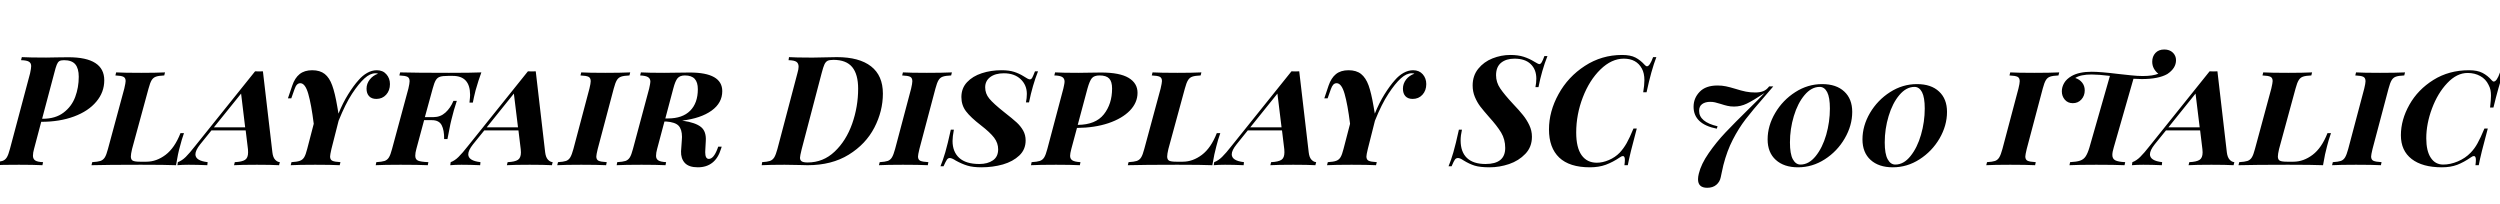 <svg xmlns="http://www.w3.org/2000/svg" xmlns:xlink="http://www.w3.org/1999/xlink" width="393" height="31.992"><path fill="black" d="M6.48 19.15L5.35 23.42Q5.18 24 5.18 24.48L5.18 24.48Q5.18 24.98 5.53 25.22Q5.88 25.46 6.77 25.49L6.77 25.49L6.67 25.97Q5.23 25.90 2.98 25.90L2.98 25.90Q0.26 25.90-1.01 25.97L-1.01 25.97L-0.91 25.49Q-0.05 25.44 0.38 25.30Q0.82 25.15 1.07 24.74Q1.32 24.34 1.56 23.42L1.56 23.42L4.73 11.52Q4.90 10.73 4.90 10.39L4.90 10.39Q4.90 9.91 4.55 9.70Q4.20 9.48 3.31 9.46L3.31 9.46L3.43 8.98Q4.66 9.05 7.25 9.05L7.25 9.05Q8.40 9.05 8.98 9.02L8.98 9.02L10.75 9Q16.39 9 16.39 12.62L16.39 12.62Q16.39 14.50 15.14 15.98Q13.90 17.47 11.64 18.31Q9.38 19.15 6.48 19.15L6.48 19.15ZM8.52 11.52L6.62 18.67L6.72 18.67Q8.71 18.67 9.98 17.71Q11.26 16.75 11.82 15.25Q12.38 13.75 12.38 12.07L12.38 12.07Q12.38 10.75 11.83 10.10Q11.28 9.46 10.06 9.46L10.06 9.46Q9.55 9.46 9.31 9.62Q9.07 9.79 8.92 10.18Q8.76 10.56 8.52 11.52L8.52 11.52ZM28.92 20.93Q28.54 22.01 28.30 22.99L28.30 22.99Q27.98 24.07 27.67 25.97L27.67 25.97Q26.04 25.90 22.15 25.90L22.15 25.90Q16.97 25.90 14.38 25.97L14.38 25.97L14.50 25.49Q15.36 25.44 15.79 25.30Q16.22 25.15 16.48 24.74Q16.73 24.34 16.97 23.42L16.97 23.42L19.54 13.92Q19.75 13.01 19.75 12.74L19.75 12.74Q19.75 12.24 19.40 12.07Q19.06 11.90 18.14 11.86L18.14 11.86L18.26 11.38Q19.49 11.45 22.20 11.45L22.20 11.45Q24.48 11.45 25.94 11.38L25.94 11.38L25.82 11.86Q24.94 11.90 24.52 12.05Q24.10 12.19 23.84 12.60Q23.59 13.01 23.35 13.92L23.35 13.92L20.76 23.42Q20.57 24.24 20.57 24.60L20.57 24.60Q20.57 25.10 20.88 25.26Q21.19 25.42 22.01 25.42L22.01 25.42L23.02 25.42Q24.60 25.42 26.03 24.34Q27.46 23.26 28.37 20.93L28.37 20.93L28.92 20.93ZM42.82 23.95Q42.91 24.74 43.25 25.10Q43.58 25.46 43.99 25.49L43.99 25.49L43.87 25.97Q42.65 25.90 40.39 25.90L40.39 25.90Q37.94 25.90 36.79 25.97L36.79 25.97L36.91 25.49Q38.04 25.44 38.52 25.13Q39 24.82 39 23.95L39 23.95Q39 23.64 38.98 23.47L38.98 23.47L38.62 20.50L33.24 20.50L31.46 22.70Q30.72 23.64 30.72 24.26L30.72 24.26Q30.72 25.27 32.64 25.49L32.64 25.49L32.59 25.97Q31.01 25.90 29.66 25.90L29.66 25.90Q28.61 25.90 27.89 25.97L27.89 25.97L27.96 25.49Q28.61 25.25 29.20 24.67Q29.78 24.10 30.74 22.87L30.74 22.87L40.10 11.21L40.73 11.23L41.33 11.21L42.82 23.95ZM33.62 20.02L38.54 20.02L37.90 14.71L33.62 20.02ZM59.23 11.04Q60.19 11.04 60.74 11.68Q61.30 12.31 61.30 13.22L61.30 13.22Q61.30 14.23 60.70 14.89Q60.10 15.55 59.16 15.55L59.16 15.55Q58.42 15.55 58.02 15.12Q57.62 14.69 57.62 13.94L57.62 13.94Q57.62 13.15 58.13 12.50Q58.63 11.86 59.42 11.59L59.42 11.59Q59.33 11.52 59.02 11.52L59.02 11.52Q58.18 11.52 57.31 12.31L57.31 12.31Q56.40 13.13 55.34 14.74Q54.29 16.34 53.23 18.98L53.23 18.98L52.10 23.42Q51.89 24.34 51.89 24.60L51.89 24.60Q51.89 25.10 52.24 25.27Q52.58 25.44 53.52 25.49L53.52 25.49L53.40 25.97Q52.08 25.90 49.56 25.90L49.56 25.90Q46.97 25.90 45.70 25.97L45.70 25.97L45.82 25.49Q46.70 25.44 47.14 25.28Q47.57 25.13 47.82 24.72Q48.07 24.31 48.29 23.42L48.29 23.42L49.32 19.46Q48.94 16.42 48.46 14.75Q47.98 13.08 47.21 13.08L47.21 13.08Q46.90 13.08 46.68 13.31Q46.46 13.54 46.30 14.02L46.30 14.02L45.79 15.46L45.26 15.46L45.94 13.46Q46.34 12.26 47.10 11.65Q47.86 11.04 49.08 11.04L49.08 11.04Q50.30 11.04 51.05 11.63Q51.79 12.22 52.22 13.42Q52.66 14.62 53.02 16.75L53.02 16.75L53.21 17.86Q53.88 16.20 54.73 14.83Q55.58 13.46 56.38 12.58L56.38 12.58Q56.98 11.88 57.72 11.46Q58.46 11.04 59.23 11.04L59.23 11.04ZM70.58 11.45Q74.14 11.45 75.67 11.38L75.67 11.38Q75.22 12.58 74.76 14.21L74.76 14.21Q74.47 15.36 74.33 16.13L74.33 16.13L73.80 16.13Q73.90 15.26 73.90 14.93L73.90 14.93Q73.90 11.93 71.18 11.93L71.18 11.93L70.44 11.93Q69.60 11.93 69.18 12.06Q68.76 12.19 68.51 12.60Q68.26 13.01 68.02 13.92L68.02 13.92L66.79 18.41L68.16 18.41Q69.24 18.41 70.03 17.69Q70.82 16.97 71.28 15.86L71.28 15.86L71.81 15.86Q71.33 17.28 70.97 18.79L70.97 18.79Q70.92 19.03 70.87 19.21Q70.82 19.39 70.80 19.51L70.80 19.51Q70.42 21.43 70.34 21.86L70.34 21.86L69.82 21.86Q69.84 20.47 69.43 19.68Q69.02 18.89 67.90 18.89L67.90 18.89L66.67 18.89L65.45 23.42Q65.28 24.02 65.28 24.48L65.28 24.48Q65.28 25.06 65.71 25.25Q66.14 25.44 67.34 25.49L67.34 25.49L67.25 25.97Q65.78 25.90 62.98 25.90L62.98 25.90Q60.36 25.90 59.06 25.97L59.06 25.97L59.16 25.49Q60.02 25.44 60.46 25.30Q60.89 25.15 61.14 24.74Q61.39 24.34 61.63 23.42L61.63 23.42L64.20 13.92Q64.39 13.10 64.39 12.77L64.39 12.77Q64.39 12.24 64.04 12.07Q63.70 11.90 62.78 11.86L62.78 11.86L62.90 11.38Q65.47 11.45 70.58 11.45L70.58 11.45ZM85.70 23.95Q85.80 24.74 86.14 25.10Q86.47 25.46 86.88 25.49L86.88 25.49L86.76 25.97Q85.54 25.90 83.28 25.90L83.28 25.90Q80.83 25.90 79.68 25.97L79.68 25.97L79.80 25.49Q80.93 25.44 81.41 25.13Q81.89 24.82 81.89 23.95L81.89 23.95Q81.89 23.64 81.86 23.47L81.86 23.47L81.50 20.50L76.13 20.50L74.35 22.70Q73.61 23.64 73.61 24.26L73.61 24.26Q73.61 25.27 75.53 25.49L75.53 25.49L75.48 25.97Q73.90 25.90 72.55 25.90L72.55 25.90Q71.50 25.90 70.78 25.97L70.78 25.97L70.85 25.49Q71.50 25.25 72.08 24.67Q72.67 24.10 73.63 22.87L73.63 22.87L82.99 11.21L83.62 11.23L84.22 11.21L85.70 23.95ZM76.51 20.02L81.43 20.02L80.78 14.71L76.51 20.02ZM93.96 23.42Q93.74 24.34 93.74 24.60L93.74 24.60Q93.74 25.10 94.09 25.27Q94.44 25.44 95.38 25.49L95.38 25.49L95.28 25.97Q93.91 25.90 91.37 25.90L91.37 25.90Q88.85 25.90 87.60 25.97L87.60 25.97L87.72 25.49Q88.56 25.44 88.98 25.30Q89.40 25.15 89.65 24.73Q89.90 24.31 90.14 23.42L90.14 23.42L92.66 13.92Q92.86 13.10 92.86 12.77L92.86 12.77Q92.86 12.24 92.51 12.07Q92.16 11.90 91.25 11.86L91.25 11.86L91.37 11.38Q92.54 11.45 95.14 11.45L95.14 11.45Q97.54 11.45 99.07 11.38L99.07 11.38L98.95 11.86Q98.06 11.90 97.64 12.05Q97.22 12.19 96.97 12.60Q96.72 13.01 96.48 13.92L96.48 13.92L93.96 23.42ZM112.78 23.40L112.90 23.06L113.45 23.06L113.35 23.38Q112.90 24.86 111.98 25.58Q111.07 26.30 109.70 26.30L109.70 26.30Q108.29 26.30 107.65 25.61Q107.02 24.91 107.06 23.78L107.06 23.78L107.18 22.08Q107.21 21.89 107.21 21.53L107.21 21.53Q107.21 20.33 106.67 19.76Q106.13 19.20 104.71 19.10L104.71 19.10L104.45 19.10L103.30 23.42Q103.13 24.02 103.13 24.50L103.13 24.50Q103.13 24.98 103.48 25.21Q103.82 25.44 104.71 25.49L104.71 25.49L104.62 25.97Q103.18 25.90 100.85 25.90L100.85 25.90Q98.21 25.90 96.94 25.97L96.94 25.97L97.03 25.49Q97.90 25.44 98.33 25.30Q98.76 25.15 99.01 24.74Q99.26 24.34 99.50 23.42L99.50 23.42L102.05 13.92Q102.24 13.06 102.24 12.84L102.24 12.84Q102.24 12.36 101.88 12.13Q101.52 11.90 100.63 11.86L100.63 11.86L100.75 11.38Q101.98 11.45 104.40 11.45L104.40 11.45L106.85 11.42Q107.45 11.40 108.43 11.40L108.43 11.40Q113.54 11.40 113.54 14.33L113.54 14.33Q113.54 16.18 111.86 17.39Q110.18 18.60 107.23 18.96L107.23 18.96L107.35 18.98Q109.34 19.27 110.20 19.97Q111.05 20.66 110.95 22.18L110.95 22.18L110.88 23.45Q110.86 23.62 110.86 23.93L110.86 23.93Q110.86 24.98 111.43 24.98L111.43 24.98Q112.18 24.98 112.78 23.40L112.78 23.40ZM107.66 11.86Q106.90 11.86 106.52 12.29Q106.15 12.72 105.84 13.92L105.84 13.92L104.59 18.62L105 18.62Q107.28 18.62 108.49 17.41Q109.70 16.20 109.70 14.02L109.70 14.02Q109.70 12.94 109.21 12.40Q108.72 11.86 107.66 11.86L107.66 11.86ZM138.79 14.71Q138.79 17.47 137.45 20.06Q136.10 22.66 133.43 24.31Q130.75 25.97 126.96 25.97L126.96 25.97L125.78 25.94Q124.39 25.90 123.34 25.90L123.34 25.90Q121.01 25.90 119.74 25.97L119.74 25.97L119.81 25.49Q120.62 25.44 121.04 25.30Q121.46 25.15 121.72 24.73Q121.97 24.31 122.21 23.42L122.21 23.42L125.35 11.52Q125.54 10.87 125.54 10.49L125.54 10.49Q125.54 9.96 125.20 9.72Q124.85 9.48 123.96 9.46L123.96 9.46L124.03 8.98Q125.11 9.05 127.20 9.05L127.20 9.05L127.97 9.05Q130.49 8.98 131.54 8.98L131.54 8.98Q135.07 8.98 136.93 10.43Q138.79 11.88 138.79 14.71L138.79 14.71ZM126.96 25.54Q129.41 25.54 131.21 23.83Q133.01 22.13 133.96 19.45Q134.90 16.78 134.90 13.94L134.90 13.94Q134.90 11.69 133.97 10.55Q133.03 9.41 131.02 9.41L131.02 9.41Q130.39 9.41 130.09 9.56Q129.79 9.72 129.60 10.13Q129.41 10.54 129.17 11.47L129.17 11.47L126.02 23.47Q125.76 24.53 125.76 24.79L125.76 24.79Q125.76 25.20 126.04 25.37Q126.31 25.54 126.96 25.54L126.96 25.54ZM144.53 23.42Q144.31 24.34 144.31 24.60L144.31 24.60Q144.31 25.10 144.66 25.27Q145.01 25.44 145.94 25.49L145.94 25.49L145.85 25.97Q144.48 25.90 141.94 25.90L141.94 25.90Q139.42 25.90 138.17 25.97L138.17 25.97L138.29 25.49Q139.13 25.44 139.55 25.30Q139.97 25.15 140.22 24.73Q140.47 24.31 140.71 23.42L140.71 23.42L143.23 13.92Q143.42 13.10 143.42 12.77L143.42 12.77Q143.42 12.24 143.08 12.07Q142.73 11.90 141.82 11.86L141.82 11.86L141.94 11.38Q143.11 11.45 145.70 11.45L145.70 11.45Q148.10 11.45 149.64 11.38L149.64 11.38L149.52 11.86Q148.63 11.90 148.21 12.05Q147.79 12.19 147.54 12.60Q147.29 13.01 147.05 13.92L147.05 13.92L144.53 23.42ZM163.18 11.21Q162.31 13.39 161.76 16.10L161.76 16.10L161.28 16.10Q161.42 15.41 161.42 14.76L161.42 14.76Q161.42 13.37 160.44 12.44Q159.46 11.52 157.80 11.52L157.80 11.52Q156.46 11.52 155.66 12.12Q154.87 12.72 154.87 13.73L154.87 13.73Q154.87 14.71 155.51 15.49Q156.14 16.27 157.87 17.64L157.87 17.64Q159.19 18.67 159.82 19.25Q160.44 19.82 160.84 20.52Q161.23 21.22 161.23 22.08L161.23 22.08Q161.23 23.50 160.24 24.44Q159.24 25.39 157.66 25.85Q156.07 26.30 154.27 26.30L154.27 26.30Q152.95 26.30 152.09 26.04Q151.22 25.78 150.26 25.25L150.26 25.25Q149.64 24.84 149.30 24.84L149.30 24.84Q149.02 24.84 148.84 25.12Q148.66 25.39 148.32 26.14L148.32 26.14L147.84 26.14Q148.22 25.22 148.60 23.94Q148.97 22.66 149.47 20.38L149.47 20.38L149.95 20.38Q149.74 21.50 149.74 22.15L149.74 22.15Q149.74 23.86 150.79 24.82Q151.85 25.78 153.94 25.78L153.94 25.78Q155.26 25.78 156.08 25.21Q156.91 24.65 156.91 23.47L156.91 23.47Q156.91 22.49 156.28 21.65Q155.64 20.81 154.20 19.70L154.20 19.70Q152.59 18.46 151.86 17.50Q151.13 16.54 151.13 15.26L151.13 15.26Q151.13 13.87 152.02 12.92Q152.90 11.98 154.34 11.51Q155.78 11.04 157.42 11.04L157.42 11.04Q158.62 11.04 159.40 11.29Q160.18 11.54 160.85 11.95L160.85 11.95Q161.64 12.48 161.90 12.48L161.90 12.48Q162.12 12.48 162.28 12.19Q162.43 11.90 162.70 11.21L162.70 11.21L163.18 11.21ZM169.30 20.11L168.41 23.42Q168.22 24.14 168.22 24.50L168.22 24.50Q168.22 24.98 168.58 25.21Q168.94 25.44 169.85 25.49L169.85 25.49L169.75 25.97Q168.31 25.90 166.01 25.90L166.01 25.90Q163.37 25.90 162.07 25.97L162.07 25.97L162.17 25.49Q163.03 25.44 163.46 25.30Q163.90 25.15 164.15 24.74Q164.40 24.34 164.64 23.42L164.64 23.42L167.16 13.92Q167.18 13.78 167.27 13.40Q167.35 13.03 167.35 12.82L167.35 12.82Q167.35 12.34 166.99 12.11Q166.63 11.88 165.74 11.86L165.74 11.86L165.86 11.38Q167.11 11.45 169.51 11.45L169.51 11.45L171.62 11.42Q172.13 11.40 173.09 11.40L173.09 11.40Q176.02 11.40 177.42 12.24Q178.82 13.08 178.82 14.59L178.82 14.59Q178.82 16.13 177.62 17.38Q176.42 18.62 174.25 19.36Q172.08 20.09 169.30 20.11L169.30 20.11ZM170.95 13.92L169.42 19.63Q172.22 19.61 173.52 17.98Q174.82 16.34 174.82 13.92L174.82 13.92Q174.82 12.82 174.36 12.34Q173.90 11.86 172.85 11.86L172.85 11.86Q172.01 11.86 171.65 12.28Q171.29 12.70 170.95 13.92L170.95 13.92ZM191.83 20.93Q191.45 22.01 191.21 22.99L191.21 22.99Q190.90 24.07 190.58 25.97L190.58 25.97Q188.95 25.90 185.06 25.90L185.06 25.90Q179.88 25.90 177.29 25.97L177.29 25.97L177.41 25.49Q178.27 25.44 178.70 25.30Q179.14 25.15 179.39 24.74Q179.64 24.34 179.88 23.42L179.88 23.42L182.45 13.92Q182.66 13.01 182.66 12.74L182.66 12.74Q182.66 12.24 182.32 12.07Q181.97 11.90 181.06 11.86L181.06 11.86L181.18 11.38Q182.40 11.45 185.11 11.45L185.11 11.45Q187.39 11.45 188.86 11.38L188.86 11.38L188.74 11.86Q187.85 11.90 187.43 12.05Q187.01 12.19 186.76 12.60Q186.50 13.01 186.26 13.92L186.26 13.92L183.67 23.42Q183.48 24.24 183.48 24.60L183.48 24.60Q183.48 25.10 183.79 25.26Q184.10 25.42 184.92 25.42L184.92 25.42L185.93 25.42Q187.51 25.42 188.94 24.34Q190.37 23.26 191.28 20.93L191.28 20.93L191.83 20.93ZM205.73 23.95Q205.82 24.74 206.16 25.10Q206.50 25.46 206.90 25.49L206.90 25.49L206.78 25.97Q205.56 25.90 203.30 25.90L203.30 25.90Q200.86 25.90 199.70 25.97L199.70 25.97L199.82 25.49Q200.95 25.44 201.43 25.13Q201.91 24.82 201.91 23.95L201.91 23.95Q201.91 23.64 201.89 23.47L201.89 23.47L201.53 20.50L196.15 20.50L194.38 22.70Q193.63 23.64 193.63 24.26L193.63 24.26Q193.63 25.27 195.55 25.49L195.55 25.49L195.50 25.97Q193.92 25.90 192.58 25.90L192.58 25.90Q191.52 25.90 190.80 25.97L190.80 25.97L190.87 25.49Q191.52 25.25 192.11 24.67Q192.70 24.10 193.66 22.87L193.66 22.87L203.02 11.21L203.64 11.23L204.24 11.21L205.73 23.95ZM196.54 20.02L201.46 20.02L200.81 14.71L196.54 20.02ZM222.14 11.04Q223.10 11.04 223.66 11.68Q224.21 12.31 224.21 13.22L224.21 13.22Q224.21 14.23 223.61 14.89Q223.01 15.55 222.07 15.55L222.07 15.55Q221.33 15.55 220.93 15.12Q220.54 14.69 220.54 13.94L220.54 13.94Q220.54 13.15 221.04 12.50Q221.54 11.86 222.34 11.59L222.34 11.59Q222.24 11.52 221.93 11.52L221.93 11.52Q221.09 11.52 220.22 12.31L220.22 12.31Q219.31 13.13 218.26 14.74Q217.20 16.34 216.14 18.98L216.14 18.98L215.02 23.42Q214.80 24.34 214.80 24.60L214.80 24.60Q214.80 25.10 215.15 25.27Q215.50 25.44 216.43 25.49L216.43 25.49L216.31 25.97Q214.99 25.90 212.47 25.90L212.47 25.90Q209.88 25.90 208.61 25.97L208.61 25.97L208.73 25.49Q209.62 25.44 210.05 25.28Q210.48 25.13 210.73 24.72Q210.98 24.31 211.20 23.42L211.20 23.42L212.23 19.46Q211.85 16.42 211.37 14.75Q210.89 13.08 210.12 13.08L210.12 13.08Q209.81 13.08 209.59 13.31Q209.38 13.54 209.21 14.02L209.21 14.02L208.70 15.46L208.18 15.46L208.85 13.46Q209.26 12.26 210.01 11.65Q210.77 11.04 211.99 11.04L211.99 11.04Q213.22 11.04 213.96 11.63Q214.70 12.22 215.14 13.42Q215.57 14.62 215.93 16.75L215.93 16.75L216.12 17.86Q216.79 16.20 217.64 14.83Q218.50 13.46 219.29 12.58L219.29 12.58Q219.89 11.88 220.63 11.46Q221.38 11.04 222.14 11.04L222.14 11.04ZM243.26 8.81Q242.35 11.11 241.85 13.70L241.85 13.70L241.37 13.70Q241.51 13.01 241.51 12.36L241.51 12.36Q241.51 10.92 240.62 10.07Q239.74 9.22 238.08 9.22L238.08 9.22Q236.78 9.22 235.98 9.86Q235.18 10.51 235.18 11.83L235.18 11.83Q235.18 12.94 235.84 13.91Q236.50 14.88 237.84 16.32L237.84 16.32Q238.85 17.38 239.42 18.10Q240.00 18.82 240.41 19.68Q240.82 20.54 240.82 21.50L240.82 21.50Q240.82 23.11 239.78 24.19Q238.75 25.27 237.23 25.79Q235.70 26.30 234.19 26.30L234.19 26.30Q232.66 26.30 231.82 26.04Q230.98 25.78 230.04 25.20L230.04 25.20Q229.51 24.84 229.20 24.84L229.20 24.84Q228.89 24.84 228.71 25.09Q228.53 25.34 228.19 26.14L228.19 26.14L227.71 26.14Q228.10 25.22 228.47 23.94Q228.84 22.66 229.34 20.38L229.34 20.38L229.82 20.38Q229.61 21.29 229.61 22.08L229.61 22.08Q229.61 23.88 230.60 24.83Q231.60 25.78 233.52 25.78L233.52 25.78Q236.62 25.78 236.62 23.26L236.62 23.26Q236.62 21.91 235.98 20.84Q235.34 19.78 234.07 18.38L234.07 18.38Q233.21 17.40 232.70 16.74Q232.20 16.08 231.85 15.24Q231.50 14.40 231.50 13.44L231.50 13.44Q231.50 11.90 232.38 10.81Q233.26 9.72 234.62 9.18Q235.99 8.64 237.41 8.64L237.41 8.64Q238.66 8.64 239.54 8.93Q240.43 9.22 241.20 9.70L241.20 9.70Q241.82 10.08 241.99 10.08L241.99 10.08Q242.18 10.08 242.36 9.78Q242.54 9.48 242.78 8.81L242.78 8.81L243.26 8.81ZM260.38 8.98Q259.58 11.04 258.84 14.50L258.84 14.50L258.31 14.50Q258.50 13.39 258.50 12.60L258.50 12.60Q258.50 11.50 258.10 10.78L258.10 10.78Q257.26 9.22 255.26 9.22L255.26 9.22Q253.34 9.22 251.60 10.91Q249.86 12.60 248.82 15.30Q247.78 18 247.78 20.83L247.78 20.83Q247.78 23.21 248.63 24.40Q249.48 25.58 251.02 25.58L251.02 25.58Q251.93 25.58 252.91 25.16Q253.90 24.74 254.62 24L254.62 24Q255.24 23.33 255.71 22.50Q256.18 21.67 256.78 20.21L256.78 20.21L257.30 20.21Q256.18 24.36 255.89 25.97L255.89 25.97L255.36 25.97Q255.43 25.46 255.43 25.15L255.43 25.15Q255.43 24.53 255.12 24.53L255.12 24.53Q254.93 24.53 254.64 24.74L254.64 24.74Q253.54 25.49 252.43 25.90Q251.33 26.30 249.94 26.30L249.94 26.30Q246.72 26.30 245.11 24.77Q243.50 23.23 243.50 20.35L243.50 20.35Q243.50 17.52 245.00 14.80Q246.50 12.07 249.14 10.36Q251.78 8.64 254.98 8.64L254.98 8.64Q256.32 8.64 257.10 9.05Q257.88 9.46 258.55 10.20L258.55 10.20Q258.74 10.42 258.91 10.42L258.91 10.42Q259.34 10.42 259.87 8.98L259.87 8.98L260.38 8.98ZM278.11 13.58L278.76 13.58L277.44 15.12Q275.50 17.33 274.40 18.76Q273.31 20.18 272.40 21.95Q271.49 23.71 270.91 25.97L270.91 25.97Q270.72 26.78 270.64 27.20Q270.55 27.62 270.50 27.86L270.50 27.86Q270.36 28.58 269.81 29.05Q269.26 29.52 268.37 29.52L268.37 29.52Q266.93 29.52 266.93 28.18L266.93 28.18Q266.93 27.79 267.05 27.31L267.05 27.31Q267.41 25.80 268.61 24.07Q269.81 22.34 271.25 20.82Q272.69 19.30 274.92 17.11L274.92 17.11Q276.48 15.60 277.39 14.62L277.39 14.62Q275.57 15.82 274.61 16.28Q273.65 16.75 272.59 16.75L272.59 16.75Q272.02 16.75 271.56 16.64Q271.10 16.54 270.50 16.34L270.50 16.34Q269.95 16.18 269.60 16.09Q269.26 16.01 268.85 16.01L268.85 16.01Q268.06 16.01 267.58 16.36Q267.10 16.70 267.10 17.42L267.10 17.42Q267.10 19.18 270.00 19.85L270.00 19.85L269.88 20.23Q266.23 19.51 266.23 16.78L266.23 16.78Q266.23 15.43 267.18 14.44Q268.13 13.44 270.00 13.44L270.00 13.44Q270.70 13.44 271.32 13.57Q271.94 13.70 272.83 13.97L272.83 13.97Q273.74 14.26 274.44 14.40Q275.14 14.54 275.93 14.54L275.93 14.54Q276.62 14.54 277.16 14.34Q277.70 14.14 278.11 13.58L278.11 13.58ZM286.44 13.22Q288.67 13.22 289.92 14.39Q291.17 15.55 291.17 17.59L291.17 17.59Q291.17 19.73 289.99 21.76Q288.82 23.78 286.86 25.04Q284.90 26.30 282.65 26.30L282.65 26.30Q280.44 26.30 279.16 25.14Q277.87 23.98 277.87 21.91L277.87 21.91Q277.87 19.78 279.06 17.76Q280.25 15.74 282.22 14.48Q284.18 13.22 286.44 13.22L286.44 13.22ZM286.06 13.66Q284.76 13.66 283.68 14.94Q282.60 16.22 281.99 18.25Q281.38 20.28 281.38 22.39L281.38 22.39Q281.38 24.19 281.83 25.03Q282.29 25.87 283.03 25.87L283.03 25.87Q284.35 25.87 285.42 24.55Q286.49 23.23 287.08 21.19Q287.66 19.15 287.66 17.06L287.66 17.06Q287.66 15.31 287.23 14.48Q286.80 13.66 286.06 13.66L286.06 13.66ZM301.34 13.22Q303.58 13.22 304.82 14.39Q306.07 15.55 306.07 17.59L306.07 17.59Q306.07 19.73 304.90 21.76Q303.72 23.78 301.76 25.04Q299.81 26.30 297.55 26.30L297.55 26.30Q295.34 26.30 294.06 25.14Q292.78 23.98 292.78 21.91L292.78 21.91Q292.78 19.78 293.96 17.76Q295.15 15.74 297.12 14.48Q299.09 13.22 301.34 13.22L301.34 13.22ZM300.96 13.66Q299.66 13.66 298.58 14.94Q297.50 16.22 296.89 18.25Q296.28 20.28 296.28 22.39L296.28 22.39Q296.28 24.19 296.74 25.03Q297.19 25.87 297.94 25.87L297.94 25.87Q299.26 25.87 300.32 24.55Q301.39 23.23 301.98 21.19Q302.57 19.15 302.57 17.06L302.57 17.06Q302.57 15.31 302.14 14.48Q301.70 13.66 300.96 13.66L300.96 13.66ZM318.60 23.42Q318.38 24.34 318.38 24.60L318.38 24.60Q318.38 25.10 318.73 25.27Q319.08 25.44 320.02 25.49L320.02 25.49L319.92 25.97Q318.55 25.90 316.01 25.90L316.01 25.90Q313.49 25.90 312.24 25.97L312.24 25.97L312.36 25.49Q313.20 25.44 313.62 25.30Q314.04 25.15 314.29 24.73Q314.54 24.31 314.78 23.42L314.78 23.42L317.30 13.92Q317.50 13.10 317.50 12.77L317.50 12.77Q317.50 12.24 317.15 12.07Q316.80 11.90 315.89 11.86L315.89 11.86L316.01 11.38Q317.18 11.45 319.78 11.45L319.78 11.45Q322.18 11.45 323.71 11.38L323.71 11.38L323.59 11.86Q322.70 11.90 322.28 12.05Q321.86 12.19 321.61 12.60Q321.36 13.01 321.12 13.92L321.12 13.92L318.60 23.42ZM340.22 7.78Q341.06 7.78 341.57 8.27Q342.07 8.76 342.07 9.46L342.07 9.46Q342.07 10.73 340.70 11.64L340.70 11.64Q339.31 12.43 336.67 12.43L336.67 12.43Q336.29 12.43 335.38 12.38L335.38 12.38L332.28 23.18Q332.06 23.90 332.06 24.36L332.06 24.36Q332.06 24.96 332.52 25.20Q332.98 25.44 334.08 25.49L334.08 25.49L333.98 25.97Q332.45 25.90 329.54 25.90L329.54 25.90Q326.69 25.90 325.32 25.97L325.32 25.97L325.42 25.49Q326.45 25.44 327.00 25.25Q327.55 25.06 327.86 24.59Q328.18 24.12 328.46 23.18L328.46 23.18L331.68 11.93Q329.86 11.71 328.82 11.71L328.82 11.71Q327.05 11.71 326.23 12.26L326.23 12.26Q326.88 12.46 327.30 12.97Q327.72 13.49 327.72 14.21L327.72 14.21Q327.72 15.05 327.19 15.64Q326.66 16.22 325.85 16.22L325.85 16.22Q325.06 16.22 324.59 15.67Q324.12 15.12 324.12 14.35L324.12 14.35Q324.12 13.68 324.49 13.04Q324.86 12.41 325.66 11.95L325.66 11.95Q326.83 11.28 328.82 11.28L328.82 11.28Q330.17 11.28 332.95 11.62L332.95 11.62Q333.96 11.74 334.99 11.84Q336.02 11.95 336.84 11.95L336.84 11.95Q338.42 11.95 339.29 11.59L339.29 11.59Q338.88 11.28 338.60 10.79Q338.33 10.30 338.33 9.70L338.33 9.70Q338.33 8.88 338.83 8.33Q339.34 7.78 340.22 7.78L340.22 7.78ZM350.06 23.95Q350.16 24.74 350.50 25.10Q350.83 25.46 351.24 25.49L351.24 25.49L351.12 25.97Q349.90 25.90 347.64 25.90L347.64 25.90Q345.19 25.90 344.04 25.97L344.04 25.97L344.16 25.49Q345.29 25.44 345.77 25.13Q346.25 24.82 346.25 23.95L346.25 23.95Q346.25 23.64 346.22 23.47L346.22 23.47L345.86 20.50L340.49 20.50L338.71 22.70Q337.97 23.64 337.97 24.26L337.97 24.26Q337.97 25.27 339.89 25.49L339.89 25.49L339.84 25.97Q338.26 25.90 336.91 25.90L336.91 25.90Q335.86 25.90 335.14 25.97L335.14 25.97L335.21 25.49Q335.86 25.25 336.44 24.67Q337.03 24.10 337.99 22.87L337.99 22.87L347.35 11.21L347.98 11.23L348.58 11.21L350.06 23.95ZM340.87 20.02L345.79 20.02L345.14 14.71L340.87 20.02ZM366.43 20.93Q366.05 22.01 365.81 22.99L365.81 22.99Q365.50 24.07 365.18 25.97L365.18 25.97Q363.55 25.90 359.66 25.90L359.66 25.90Q354.48 25.90 351.89 25.97L351.89 25.97L352.01 25.49Q352.87 25.44 353.30 25.30Q353.74 25.15 353.99 24.74Q354.24 24.34 354.48 23.42L354.48 23.42L357.05 13.92Q357.26 13.01 357.26 12.74L357.26 12.74Q357.26 12.24 356.92 12.07Q356.57 11.90 355.66 11.86L355.66 11.86L355.78 11.38Q357.00 11.45 359.71 11.45L359.71 11.45Q361.99 11.45 363.46 11.38L363.46 11.38L363.34 11.86Q362.45 11.90 362.03 12.05Q361.61 12.19 361.36 12.60Q361.10 13.01 360.86 13.92L360.86 13.92L358.27 23.42Q358.08 24.24 358.08 24.60L358.08 24.60Q358.08 25.10 358.39 25.26Q358.70 25.42 359.52 25.42L359.52 25.42L360.53 25.42Q362.11 25.42 363.54 24.34Q364.97 23.26 365.88 20.93L365.88 20.93L366.43 20.93ZM372.96 23.42Q372.74 24.34 372.74 24.60L372.74 24.60Q372.74 25.10 373.09 25.27Q373.44 25.44 374.38 25.49L374.38 25.49L374.28 25.97Q372.91 25.90 370.37 25.90L370.37 25.90Q367.85 25.90 366.60 25.97L366.60 25.97L366.72 25.49Q367.56 25.44 367.98 25.30Q368.40 25.15 368.65 24.73Q368.90 24.31 369.14 23.42L369.14 23.42L371.66 13.92Q371.86 13.10 371.86 12.77L371.86 12.77Q371.86 12.24 371.51 12.07Q371.16 11.90 370.25 11.86L370.25 11.86L370.37 11.38Q371.54 11.45 374.14 11.45L374.14 11.45Q376.54 11.45 378.07 11.38L378.07 11.38L377.95 11.86Q377.06 11.90 376.64 12.05Q376.22 12.19 375.97 12.60Q375.72 13.01 375.48 13.92L375.48 13.92L372.96 23.42ZM383.86 26.30Q380.81 26.30 379.12 25.00Q377.42 23.69 377.42 21.26L377.42 21.26Q377.42 18.84 378.76 16.46Q380.09 14.09 382.54 12.56Q384.98 11.04 388.13 11.04L388.13 11.04Q389.45 11.04 390.25 11.46Q391.06 11.88 391.68 12.60L391.68 12.60Q391.87 12.82 392.02 12.82L392.02 12.82Q392.50 12.82 393.00 11.38L393.00 11.38L393.53 11.38Q392.78 13.54 391.97 16.90L391.97 16.90L391.44 16.90Q391.58 15.67 391.58 15.05L391.58 15.05Q391.58 14.52 391.50 14.14Q391.42 13.75 391.20 13.34L391.20 13.34Q390.77 12.43 389.89 11.95Q389.02 11.47 387.91 11.47L387.91 11.47Q386.21 11.47 384.71 13.06Q383.21 14.64 382.31 17.05Q381.41 19.46 381.41 21.74L381.41 21.74Q381.41 23.74 382.12 24.80Q382.82 25.87 384.07 25.87L384.07 25.87Q385.18 25.87 386.35 25.38Q387.53 24.89 388.39 24L388.39 24Q389.02 23.35 389.47 22.52Q389.93 21.70 390.55 20.21L390.55 20.21L391.08 20.21Q389.95 24.36 389.66 25.97L389.66 25.97L389.14 25.97Q389.21 25.46 389.21 25.15L389.21 25.15Q389.21 24.53 388.90 24.53L388.90 24.53Q388.70 24.53 388.42 24.74L388.42 24.74Q387.31 25.51 386.27 25.91Q385.22 26.30 383.86 26.30L383.86 26.30Z"/></svg>